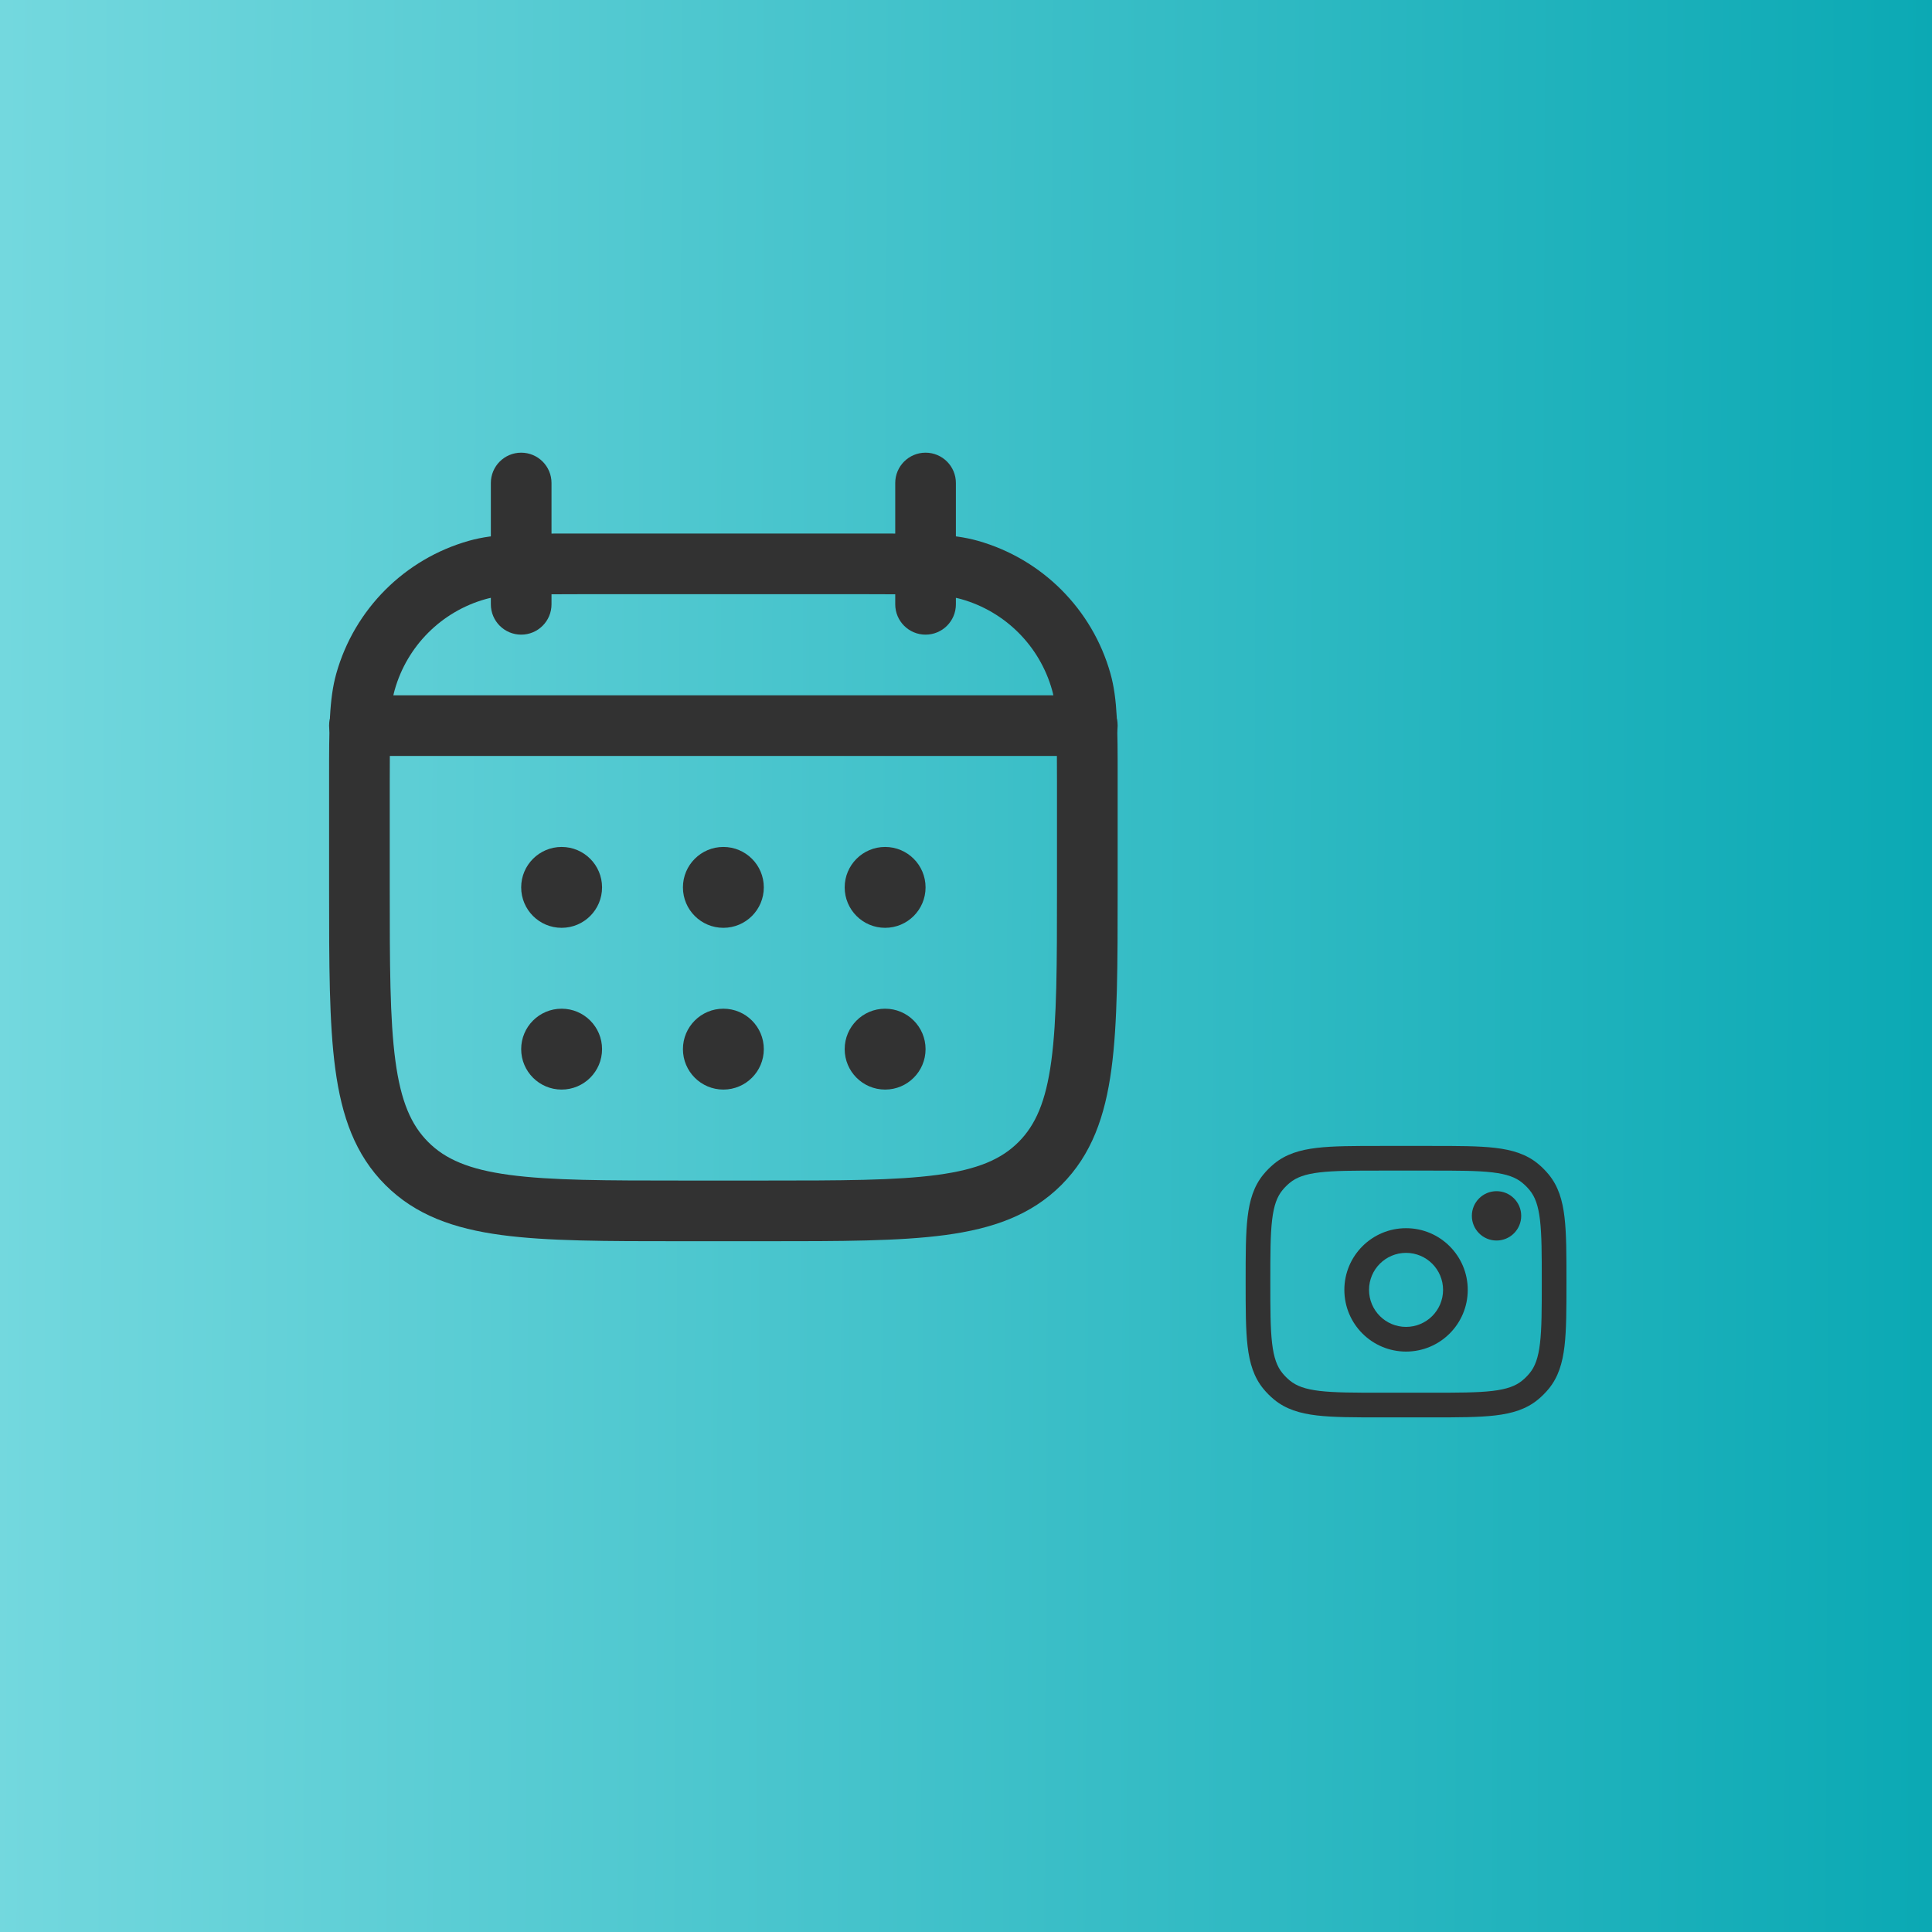 <svg width="641" height="641" viewBox="0 0 641 641" fill="none" xmlns="http://www.w3.org/2000/svg">
<rect width="641" height="641" fill="url(#paint0_linear_5_134)"/>
<path fill-rule="evenodd" clip-rule="evenodd" d="M458.046 380.198H474.954C483.7 380.198 490.629 380.198 496.11 380.846C501.737 381.511 506.37 382.907 510.24 386.083C511.553 387.16 512.756 388.364 513.834 389.677C517.009 393.547 518.406 398.179 519.071 403.807C519.719 409.288 519.719 416.216 519.719 424.962V425.496C519.719 434.242 519.719 441.17 519.071 446.652C518.406 452.279 517.009 456.911 513.834 460.781C512.756 462.094 511.553 463.298 510.24 464.375C506.37 467.551 501.737 468.948 496.11 469.612C490.629 470.26 483.7 470.26 474.954 470.26H458.046C449.3 470.26 442.371 470.26 436.89 469.612C431.263 468.948 426.63 467.551 422.76 464.375C421.448 463.298 420.244 462.094 419.166 460.781C415.991 456.911 414.594 452.279 413.929 446.652C413.281 441.17 413.281 434.242 413.281 425.496V424.962C413.281 416.216 413.281 409.288 413.929 403.807C414.594 398.179 415.991 393.547 419.166 389.677C420.244 388.364 421.448 387.16 422.76 386.083C426.63 382.907 431.263 381.511 436.89 380.846C442.371 380.198 449.3 380.198 458.046 380.198ZM437.851 388.977C432.997 389.55 430.124 390.632 427.954 392.412C427.056 393.149 426.233 393.973 425.495 394.871C423.715 397.04 422.634 399.913 422.06 404.768C421.475 409.712 421.469 416.157 421.469 425.229C421.469 434.301 421.475 440.746 422.06 445.691C422.634 450.545 423.715 453.418 425.495 455.587C426.233 456.485 427.056 457.309 427.954 458.046C430.124 459.826 432.997 460.908 437.851 461.482C442.796 462.066 449.24 462.073 458.313 462.073H474.688C483.76 462.073 490.204 462.066 495.149 461.482C500.003 460.908 502.877 459.826 505.046 458.046C505.944 457.309 506.767 456.485 507.505 455.587C509.285 453.418 510.366 450.545 510.94 445.691C511.525 440.746 511.531 434.301 511.531 425.229C511.531 416.157 511.525 409.712 510.94 404.768C510.366 399.913 509.285 397.04 507.505 394.871C506.767 393.973 505.944 393.149 505.046 392.412C502.877 390.632 500.003 389.55 495.149 388.977C490.204 388.392 483.76 388.385 474.688 388.385H458.313C449.24 388.385 442.796 388.392 437.851 388.977Z" fill="#323232"/>
<path fill-rule="evenodd" clip-rule="evenodd" d="M466.5 415.677C459.717 415.677 454.219 421.176 454.219 427.958C454.219 434.741 459.717 440.24 466.5 440.24C473.283 440.24 478.781 434.741 478.781 427.958C478.781 421.176 473.283 415.677 466.5 415.677ZM446.031 427.958C446.031 416.654 455.195 407.49 466.5 407.49C477.805 407.49 486.969 416.654 486.969 427.958C486.969 439.263 477.805 448.427 466.5 448.427C455.195 448.427 446.031 439.263 446.031 427.958Z" fill="#323232"/>
<path d="M504.708 403.396C504.708 407.918 501.042 411.583 496.521 411.583C491.999 411.583 488.333 407.918 488.333 403.396C488.333 398.874 491.999 395.208 496.521 395.208C501.042 395.208 504.708 398.874 504.708 403.396Z" fill="#323232"/>
<path fill-rule="evenodd" clip-rule="evenodd" d="M189.91 177.021C190.499 177.021 191.096 177.021 191.701 177.021H288.3C288.905 177.021 289.502 177.021 290.091 177.021C305.842 177.017 315.879 177.015 324.383 179.414C345.723 185.432 362.402 202.111 368.42 223.451C370.819 231.955 370.816 241.991 370.814 257.744C370.812 258.331 370.812 258.928 370.812 259.533V295.173C370.814 319.831 370.814 339.36 368.758 354.644C366.644 370.374 362.188 383.106 352.147 393.147C342.106 403.187 329.375 407.643 313.645 409.758C298.36 411.813 278.83 411.813 254.173 411.813H225.827C201.17 411.813 181.641 411.813 166.356 409.758C150.626 407.643 137.894 403.187 127.854 393.147C117.813 383.106 113.357 370.374 111.243 354.644C109.188 339.36 109.188 319.831 109.188 295.173V259.533C109.188 258.928 109.188 258.331 109.188 257.744C109.184 241.991 109.182 231.955 111.581 223.451C117.599 202.111 134.278 185.432 155.618 179.414C164.122 177.015 174.158 177.017 189.91 177.021ZM191.701 197.146C173.548 197.146 166.548 197.241 161.081 198.783C146.48 202.901 135.068 214.313 130.95 228.914C129.408 234.381 129.313 241.381 129.313 259.533V294.417C129.313 320 129.334 338.175 131.188 351.963C133.003 365.461 136.406 373.238 142.084 378.916C147.762 384.594 155.539 387.998 169.038 389.812C182.826 391.666 201.001 391.688 226.583 391.688H253.417C279.001 391.688 297.175 391.666 310.963 389.812C324.462 387.998 332.238 384.594 337.916 378.916C343.594 373.238 346.998 365.461 348.813 351.963C350.666 338.175 350.687 320 350.687 294.417V259.533C350.687 241.381 350.592 234.381 349.051 228.914C344.933 214.313 333.521 202.901 318.919 198.783C313.452 197.241 306.453 197.146 288.3 197.146H191.701Z" fill="#323232"/>
<path fill-rule="evenodd" clip-rule="evenodd" d="M172.917 150.188C178.475 150.188 182.98 154.693 182.98 160.25V200.5C182.98 206.057 178.475 210.563 172.917 210.563C167.36 210.563 162.855 206.057 162.855 200.5V160.25C162.855 154.693 167.36 150.188 172.917 150.188Z" fill="#323232"/>
<path fill-rule="evenodd" clip-rule="evenodd" d="M307.083 150.188C312.64 150.188 317.146 154.693 317.146 160.25V200.5C317.146 206.057 312.64 210.563 307.083 210.563C301.526 210.563 297.021 206.057 297.021 200.5V160.25C297.021 154.693 301.526 150.188 307.083 150.188Z" fill="#323232"/>
<path fill-rule="evenodd" clip-rule="evenodd" d="M109.188 240.75C109.188 235.193 113.693 230.688 119.25 230.688H360.75C366.307 230.688 370.812 235.193 370.812 240.75C370.812 246.307 366.307 250.813 360.75 250.813H119.25C113.693 250.813 109.188 246.307 109.188 240.75Z" fill="#323232"/>
<path d="M172.917 294.417C172.917 287.007 178.924 281 186.334 281C193.744 281 199.751 287.007 199.751 294.417C199.751 301.827 193.744 307.833 186.334 307.833C178.924 307.833 172.917 301.827 172.917 294.417Z" fill="#323232"/>
<path d="M172.917 348.083C172.917 340.673 178.924 334.667 186.334 334.667C193.744 334.667 199.751 340.673 199.751 348.083C199.751 355.493 193.744 361.5 186.334 361.5C178.924 361.5 172.917 355.493 172.917 348.083Z" fill="#323232"/>
<path d="M226.583 294.417C226.583 287.007 232.591 281 240 281C247.41 281 253.417 287.007 253.417 294.417C253.417 301.827 247.41 307.833 240 307.833C232.591 307.833 226.583 301.827 226.583 294.417Z" fill="#323232"/>
<path d="M226.583 348.083C226.583 340.673 232.591 334.667 240 334.667C247.41 334.667 253.417 340.673 253.417 348.083C253.417 355.493 247.41 361.5 240 361.5C232.591 361.5 226.583 355.493 226.583 348.083Z" fill="#323232"/>
<path d="M280.25 294.417C280.25 287.007 286.258 281 293.667 281C301.077 281 307.083 287.007 307.083 294.417C307.083 301.827 301.077 307.833 293.667 307.833C286.258 307.833 280.25 301.827 280.25 294.417Z" fill="#323232"/>
<path d="M280.25 348.083C280.25 340.673 286.258 334.667 293.667 334.667C301.077 334.667 307.083 340.673 307.083 348.083C307.083 355.493 301.077 361.5 293.667 361.5C286.258 361.5 280.25 355.493 280.25 348.083Z" fill="#323232"/>
<defs>
<linearGradient id="paint0_linear_5_134" x1="4.13044e-08" y1="319.167" x2="641" y2="321.833" gradientUnits="userSpaceOnUse">
<stop stop-color="#73D8DE"/>
<stop offset="1" stop-color="#0BA9B4"/>
</linearGradient>
</defs>
</svg>
